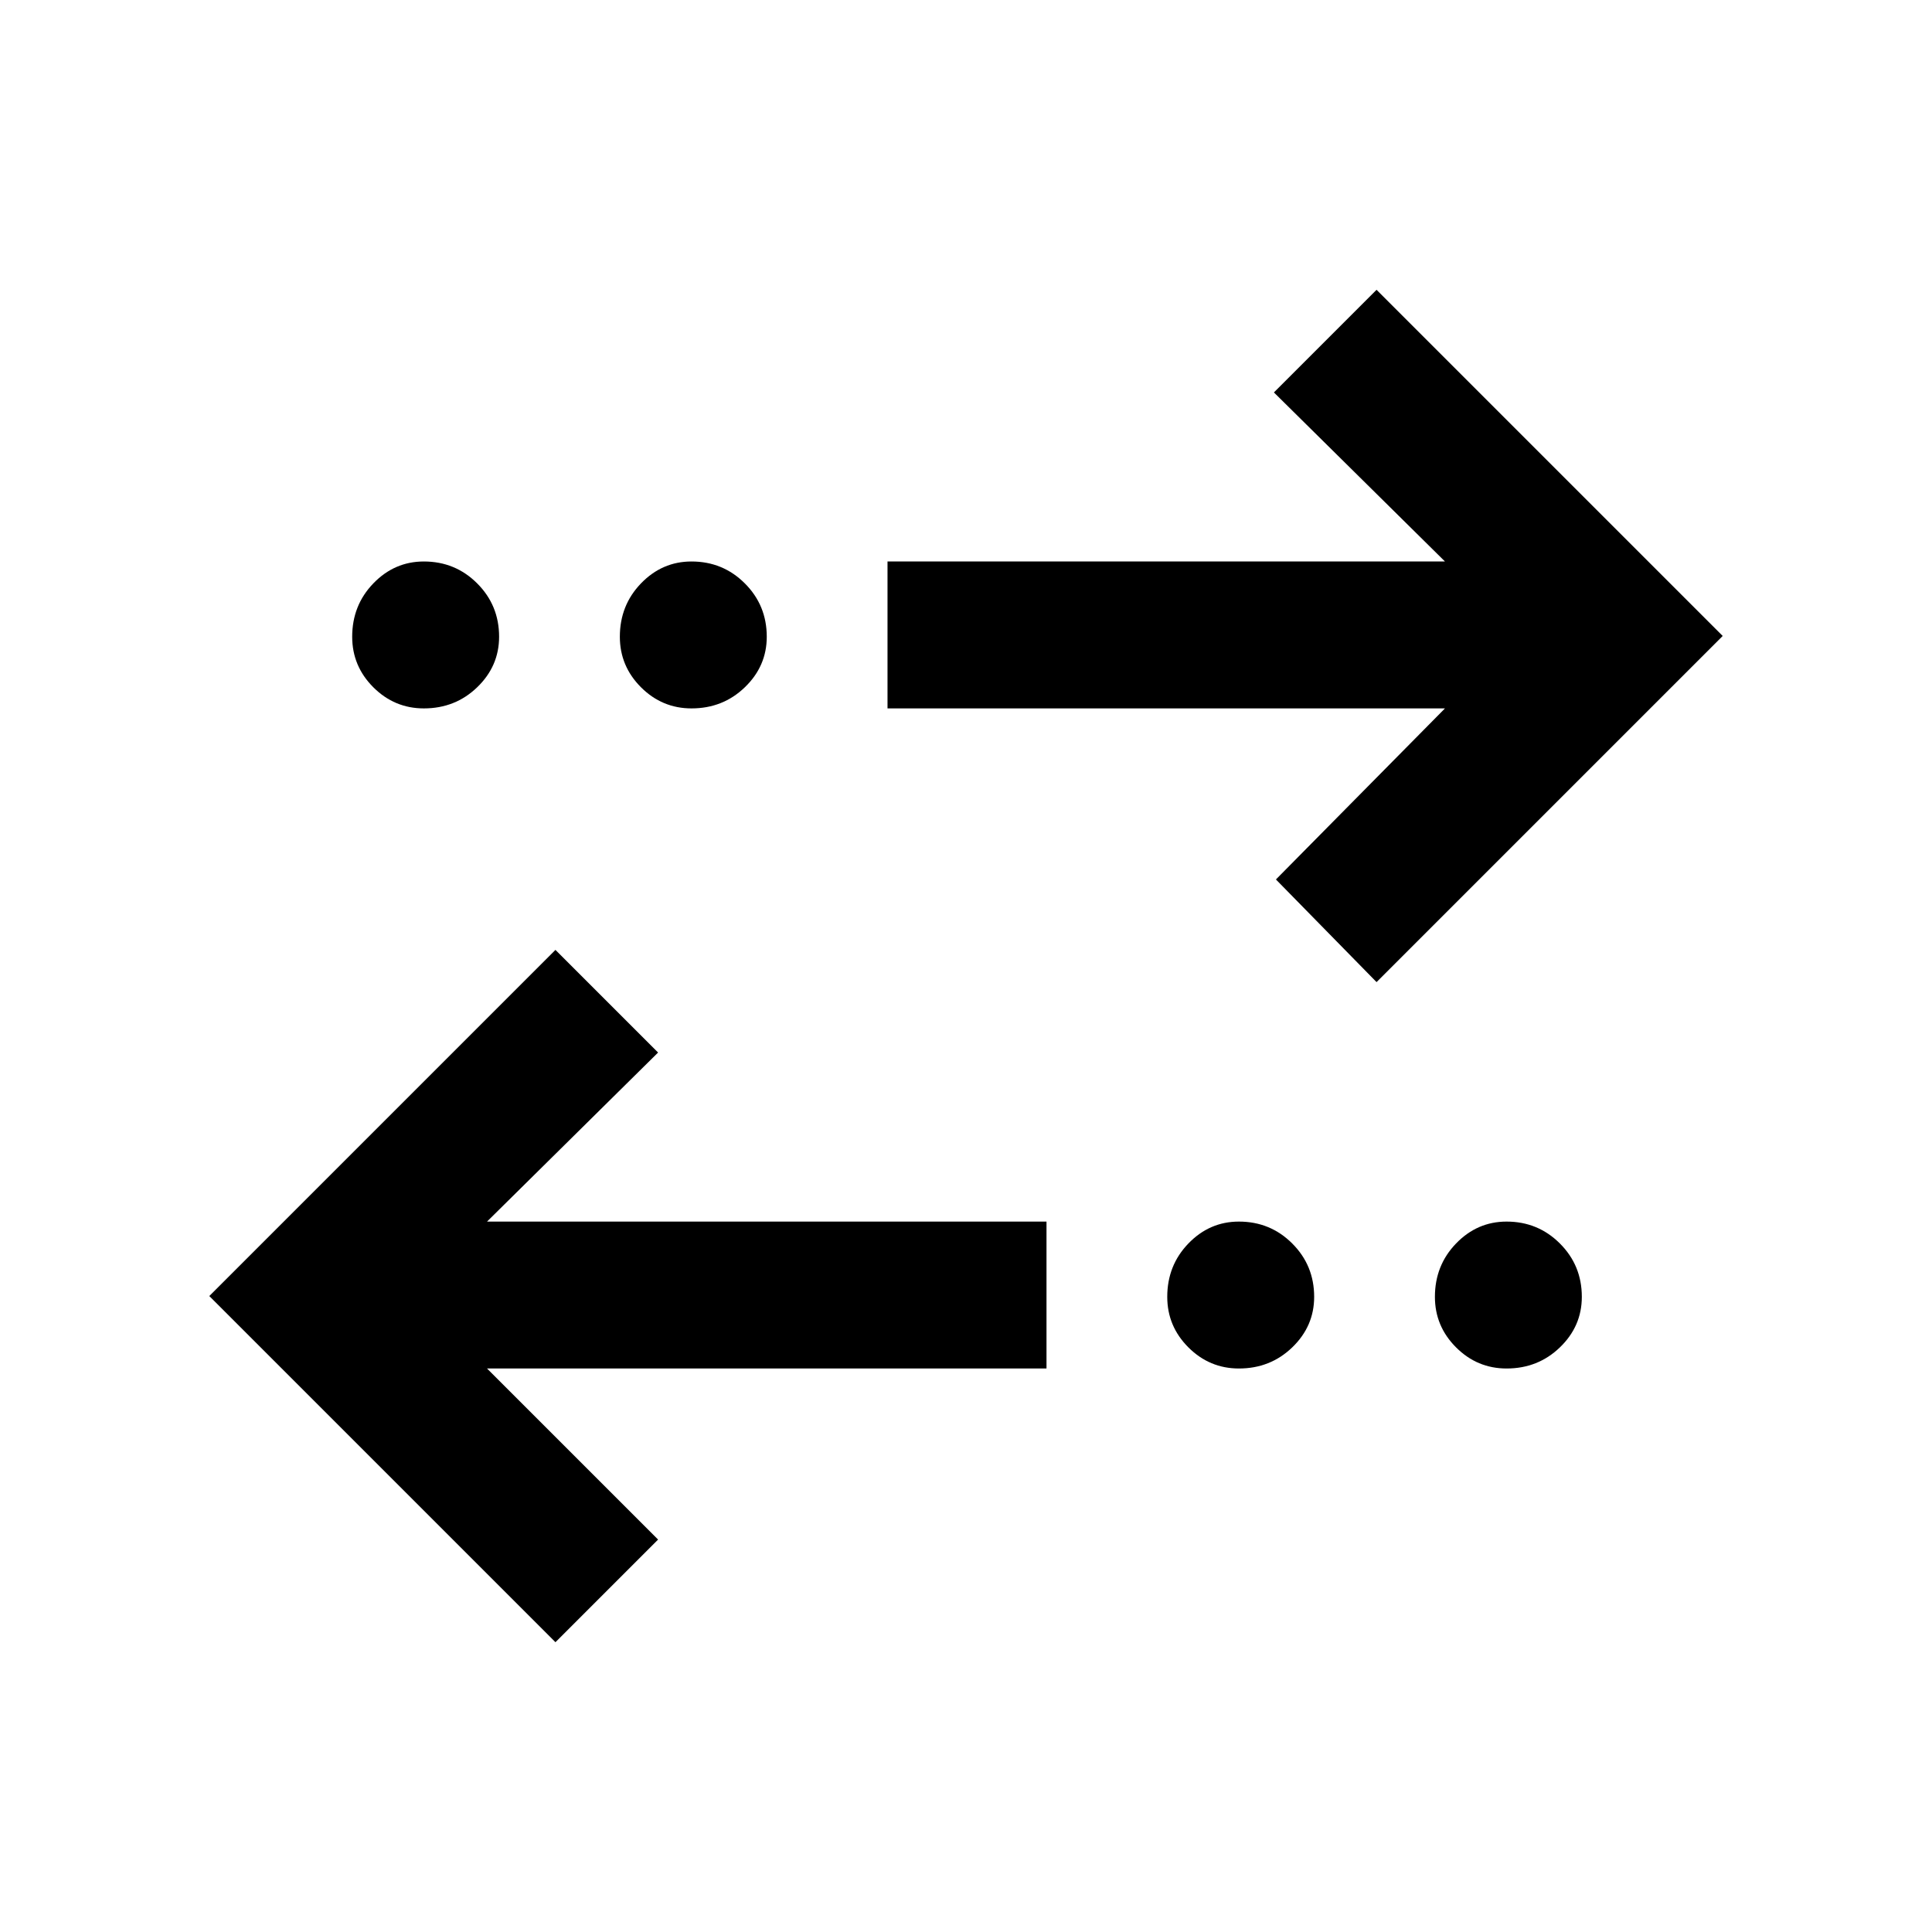 <svg xmlns="http://www.w3.org/2000/svg" height="48" viewBox="0 -960 960 960" width="48"><path d="M276-144 104-316l172-172 51 51-85 84h278v73H242l85 85-51 51Zm339.61-136q-14.61 0-25.11-10.5T580-315.61q0-15.62 10.5-26.5Q601-353 615.61-353q15.62 0 26.5 10.89Q653-331.23 653-315.61q0 14.61-10.89 25.11-10.88 10.5-26.5 10.5Zm133 0q-14.61 0-25.11-10.5T713-315.61q0-15.62 10.5-26.5Q734-353 748.61-353q15.62 0 26.5 10.89Q786-331.23 786-315.61q0 14.61-10.89 25.11-10.88 10.5-26.5 10.5ZM684-472l-50-51 84-85H441v-73h277l-85-84 51-51 172 172-172 172ZM210.61-608q-14.61 0-25.11-10.5T175-643.61q0-15.62 10.5-26.5Q196-681 210.61-681q15.62 0 26.5 10.89Q248-659.23 248-643.61q0 14.61-10.89 25.11-10.88 10.5-26.5 10.5Zm133 0q-14.61 0-25.11-10.5T308-643.61q0-15.62 10.5-26.5Q329-681 343.61-681q15.62 0 26.5 10.89Q381-659.23 381-643.61q0 14.61-10.89 25.11-10.88 10.5-26.5 10.5Z"/></svg>